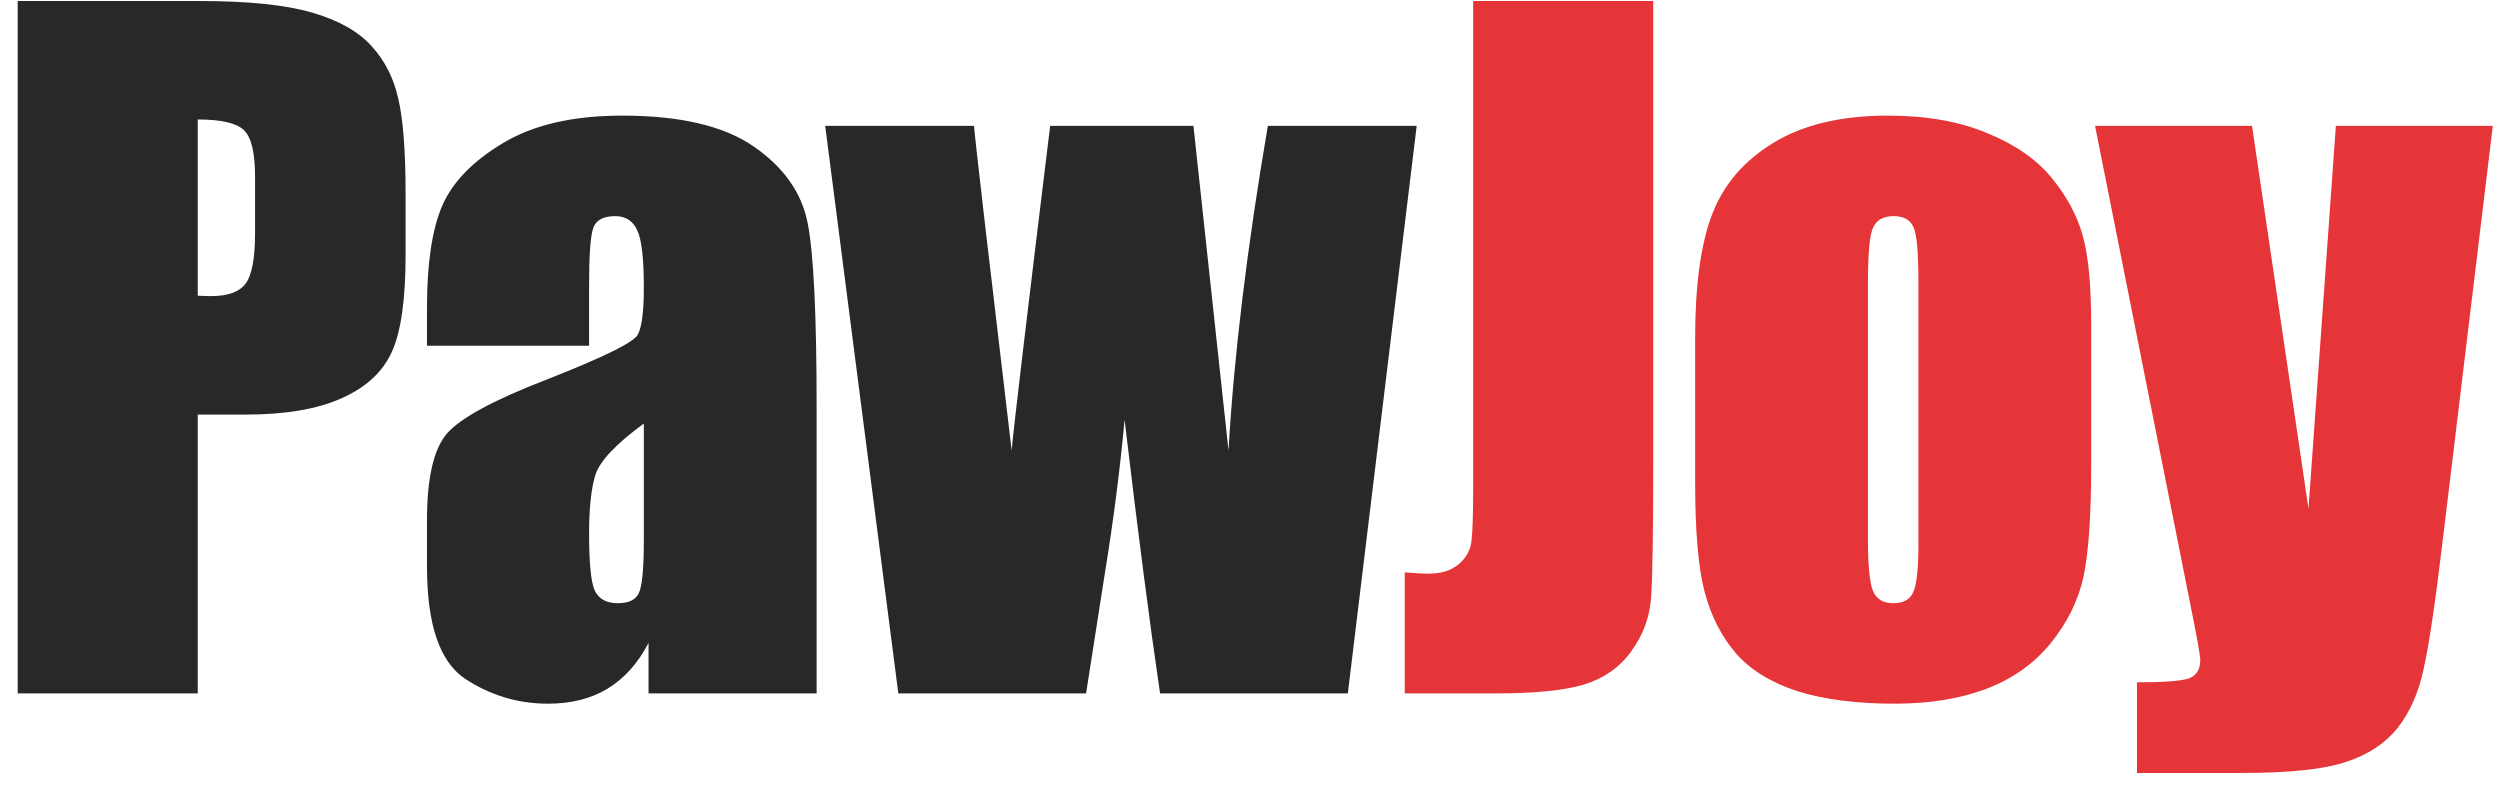 <svg width="137" height="43" viewBox="0 0 137 43" fill="none" xmlns="http://www.w3.org/2000/svg">
<path d="M0.969 0.055H10.906C13.594 0.055 15.656 0.266 17.094 0.688C18.547 1.109 19.633 1.719 20.352 2.516C21.086 3.312 21.578 4.281 21.828 5.422C22.094 6.547 22.227 8.297 22.227 10.672V13.977C22.227 16.398 21.977 18.164 21.477 19.273C20.977 20.383 20.055 21.234 18.711 21.828C17.383 22.422 15.641 22.719 13.484 22.719H10.836V38H0.969V0.055ZM10.836 6.547V16.203C11.117 16.219 11.359 16.227 11.562 16.227C12.469 16.227 13.094 16.008 13.438 15.57C13.797 15.117 13.977 14.188 13.977 12.781V9.664C13.977 8.367 13.773 7.523 13.367 7.133C12.961 6.742 12.117 6.547 10.836 6.547ZM32.282 18.945H23.399V16.859C23.399 14.453 23.673 12.602 24.22 11.305C24.782 9.992 25.899 8.836 27.571 7.836C29.243 6.836 31.415 6.336 34.087 6.336C37.29 6.336 39.704 6.906 41.329 8.047C42.954 9.172 43.931 10.562 44.259 12.219C44.587 13.859 44.751 17.25 44.751 22.391V38H35.54V35.234C34.962 36.344 34.212 37.18 33.29 37.742C32.384 38.289 31.298 38.562 30.032 38.562C28.376 38.562 26.852 38.102 25.462 37.18C24.087 36.242 23.399 34.203 23.399 31.062V28.508C23.399 26.18 23.767 24.594 24.501 23.75C25.235 22.906 27.056 21.922 29.962 20.797C33.071 19.578 34.735 18.758 34.954 18.336C35.173 17.914 35.282 17.055 35.282 15.758C35.282 14.133 35.157 13.078 34.907 12.594C34.673 12.094 34.274 11.844 33.712 11.844C33.071 11.844 32.673 12.055 32.517 12.477C32.36 12.883 32.282 13.953 32.282 15.688V18.945ZM35.282 23.211C33.767 24.32 32.884 25.25 32.634 26C32.399 26.75 32.282 27.828 32.282 29.234C32.282 30.844 32.384 31.883 32.587 32.352C32.806 32.82 33.227 33.055 33.852 33.055C34.446 33.055 34.829 32.875 35.001 32.516C35.188 32.141 35.282 31.172 35.282 29.609V23.211ZM77.635 6.898L73.861 38H63.572C63.01 34.203 62.361 29.203 61.627 23C61.377 25.719 61.025 28.469 60.572 31.25L59.517 38H49.228L45.221 6.898H53.377C53.439 7.711 54.127 13.641 55.439 24.688C55.533 23.562 56.236 17.633 57.549 6.898H65.4L67.322 24.688C67.619 19.5 68.338 13.57 69.478 6.898H77.635Z" fill="#282828"/>
<path d="M90.597 0.055V25.414C90.597 29.211 90.558 31.656 90.479 32.75C90.401 33.828 90.042 34.805 89.401 35.68C88.776 36.555 87.917 37.164 86.823 37.508C85.745 37.836 84.112 38 81.925 38H76.979V31.367C77.573 31.414 78.003 31.438 78.268 31.438C78.972 31.438 79.526 31.266 79.933 30.922C80.339 30.578 80.573 30.156 80.636 29.656C80.698 29.156 80.729 28.188 80.729 26.75V0.055H90.597ZM114.598 17.82V25.438C114.598 28.234 114.457 30.289 114.176 31.602C113.894 32.898 113.293 34.117 112.371 35.258C111.449 36.383 110.262 37.219 108.808 37.766C107.371 38.297 105.715 38.562 103.84 38.562C101.746 38.562 99.972 38.336 98.519 37.883C97.066 37.414 95.933 36.719 95.121 35.797C94.324 34.859 93.754 33.734 93.41 32.422C93.066 31.094 92.894 29.109 92.894 26.469V18.5C92.894 15.609 93.207 13.352 93.832 11.727C94.457 10.102 95.582 8.797 97.207 7.812C98.832 6.828 100.91 6.336 103.441 6.336C105.566 6.336 107.387 6.656 108.902 7.297C110.433 7.922 111.613 8.742 112.441 9.758C113.269 10.773 113.832 11.82 114.129 12.898C114.441 13.977 114.598 15.617 114.598 17.82ZM105.129 15.477C105.129 13.883 105.043 12.883 104.871 12.477C104.699 12.055 104.332 11.844 103.769 11.844C103.207 11.844 102.832 12.055 102.644 12.477C102.457 12.883 102.363 13.883 102.363 15.477V29.516C102.363 30.984 102.457 31.945 102.644 32.398C102.832 32.836 103.199 33.055 103.746 33.055C104.308 33.055 104.676 32.852 104.848 32.445C105.035 32.039 105.129 31.164 105.129 29.82V15.477ZM136.606 6.898L133.887 29.398C133.466 32.961 133.106 35.391 132.809 36.688C132.528 37.984 132.052 39.055 131.38 39.898C130.708 40.742 129.77 41.359 128.567 41.75C127.38 42.156 125.473 42.359 122.848 42.359H117.106V37.391C118.575 37.391 119.52 37.32 119.942 37.18C120.364 37.023 120.575 36.688 120.575 36.172C120.575 35.922 120.38 34.836 119.989 32.914L114.809 6.898H123.411L126.505 27.875L128.005 6.898H136.606Z" fill="#E63538"/>
</svg>
